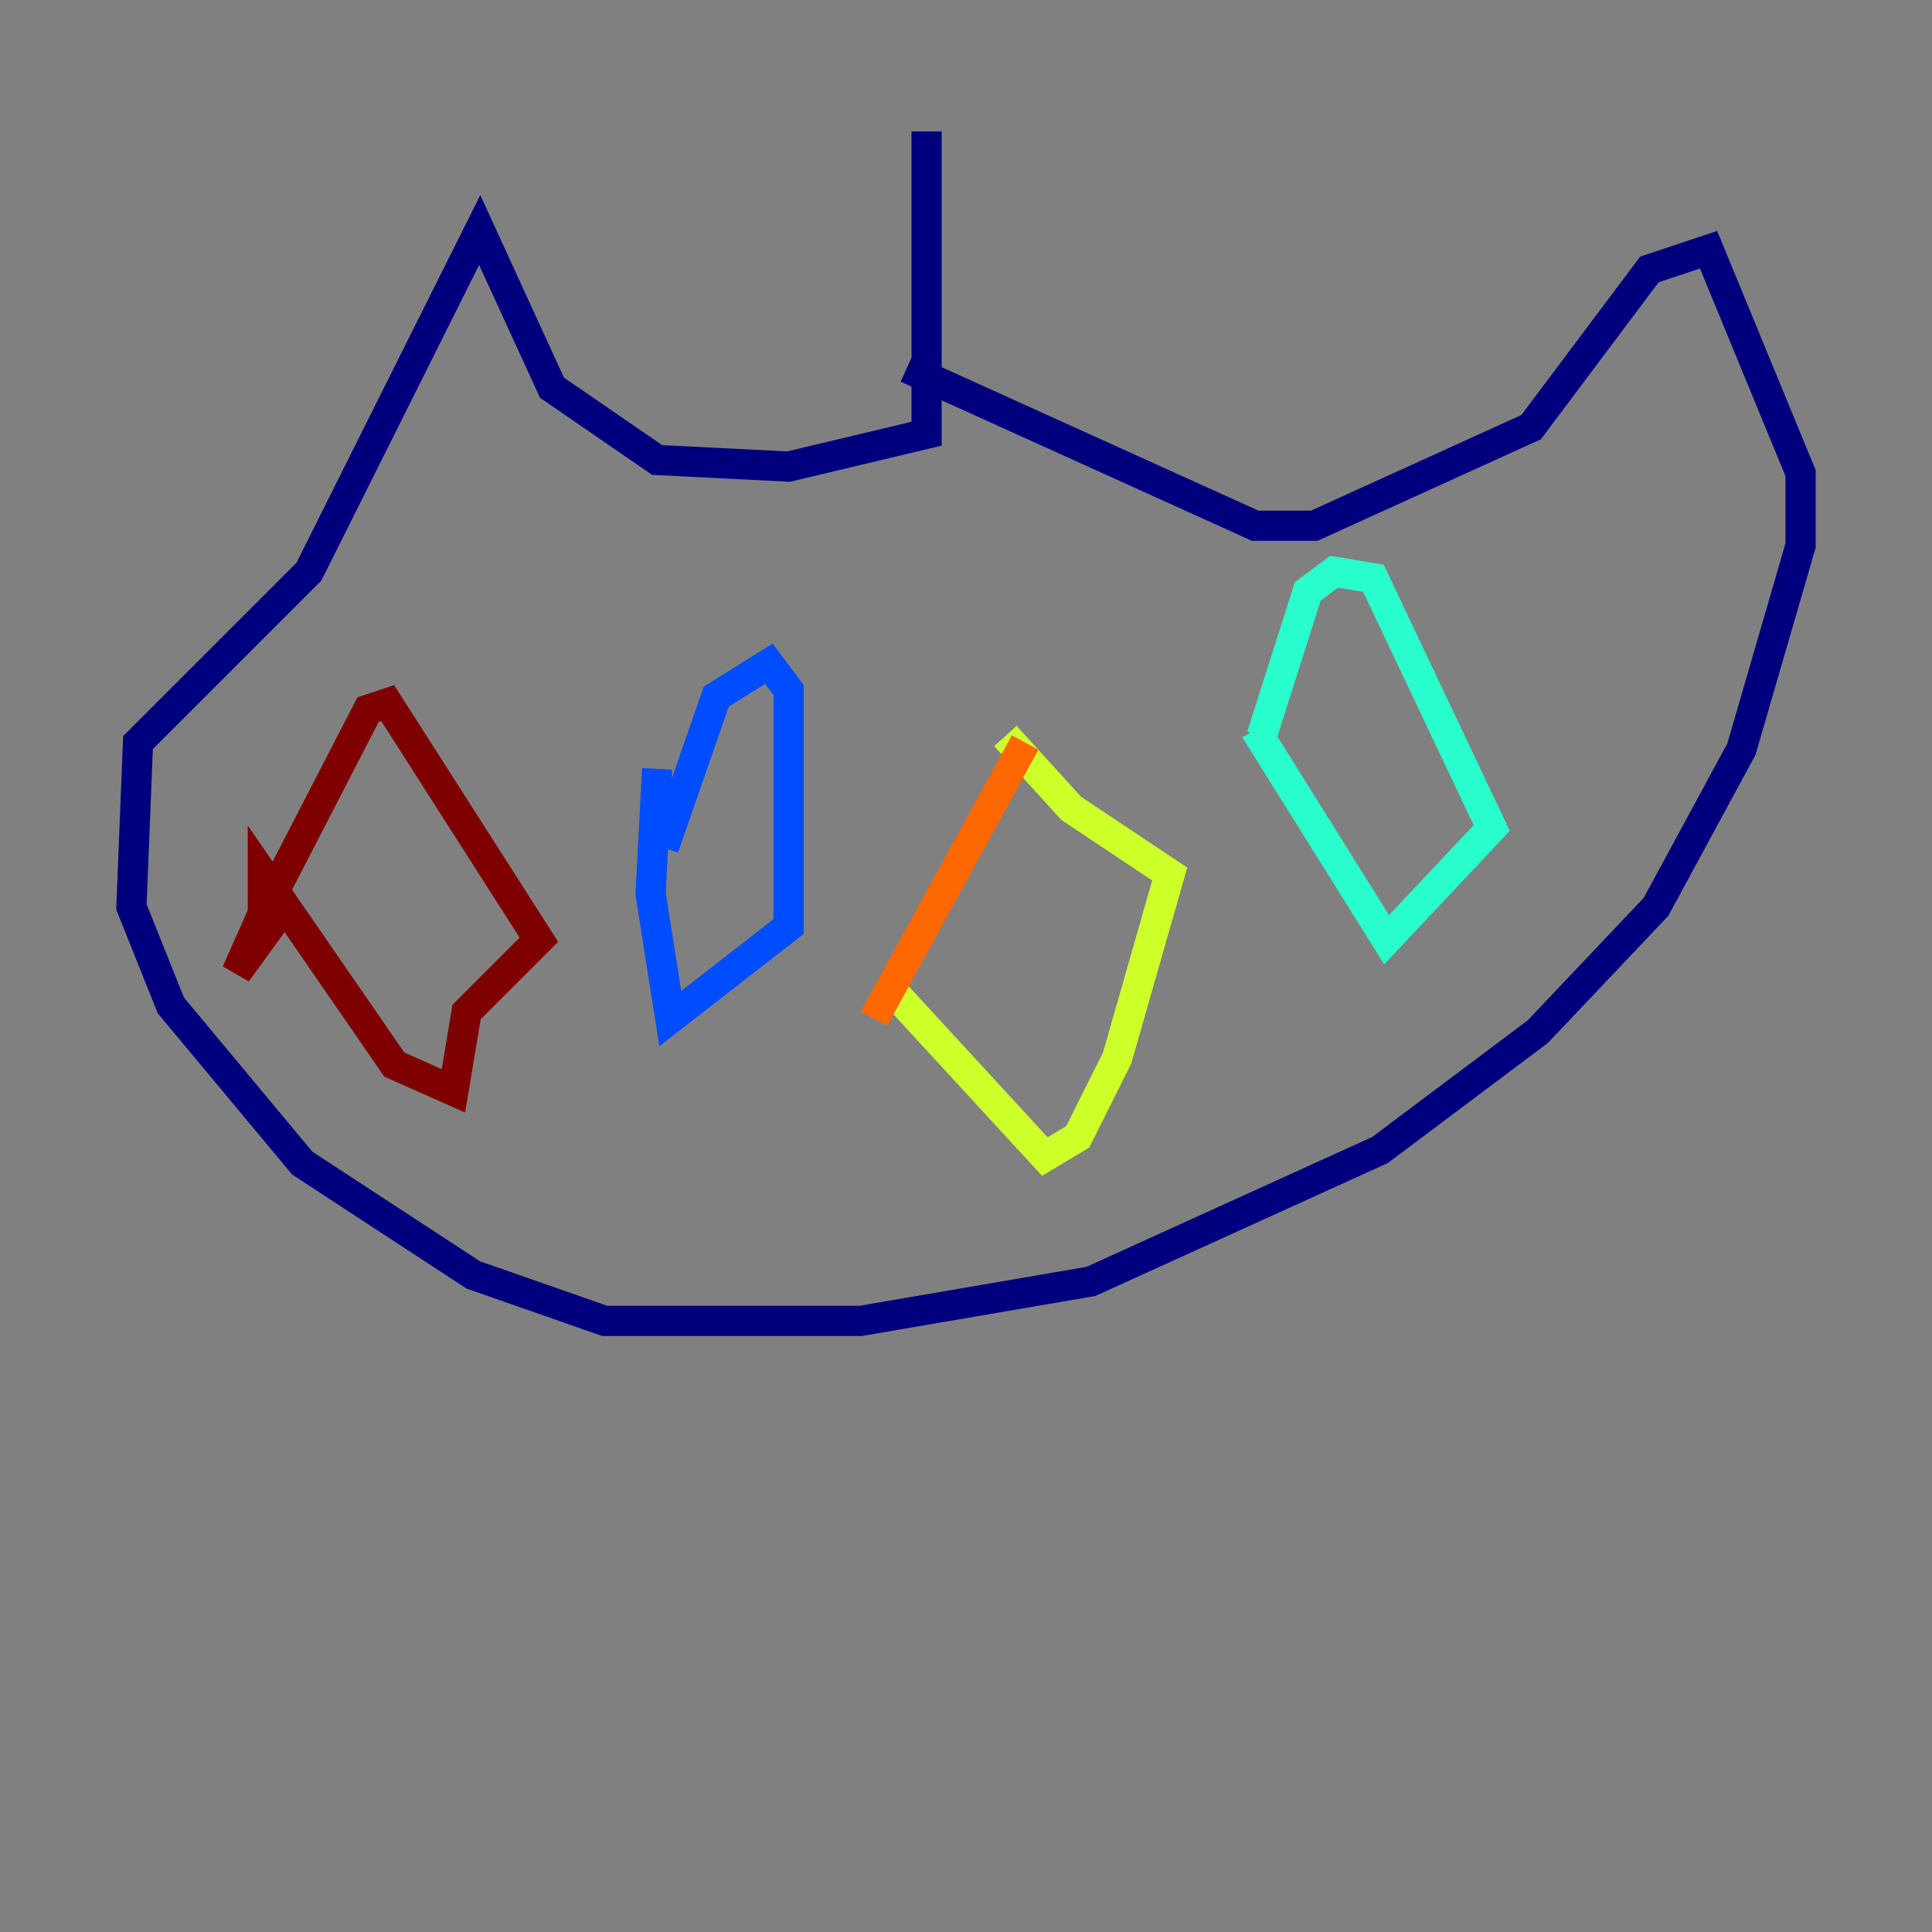 <?xml version="1.0" encoding="utf-8" ?>
<svg baseProfile="tiny" height="128" version="1.2" viewBox="0,0,128,128" width="128" xmlns="http://www.w3.org/2000/svg" xmlns:ev="http://www.w3.org/2001/xml-events" xmlns:xlink="http://www.w3.org/1999/xlink"><rect x="0" y="0" width="128" height="128" fill="#808080" stroke="none"/><defs /><polyline fill="none" points="61.388,8.707 61.388,28.735 52.245,30.912 43.537,30.476 36.571,25.687 31.782,15.238 20.463,37.878 9.143,49.197 8.707,60.082 11.32,66.612 20.027,77.061 31.347,84.463 40.054,87.51 57.034,87.51 72.272,84.898 91.429,76.191 101.878,68.354 109.714,60.082 115.374,49.633 119.293,36.136 119.293,31.347 113.197,16.544 109.279,17.85 101.442,28.299 87.075,34.83 83.156,34.83 60.082,24.381" stroke="#00007f" stroke-width="2" /><polyline fill="none" points="43.973,56.163 47.456,46.15 50.939,43.973 52.245,45.714 52.245,61.388 44.408,67.483 43.102,59.211 43.537,50.939" stroke="#004cff" stroke-width="2" /><polyline fill="none" points="83.156,48.327 91.864,62.258 98.83,54.857 90.993,38.313 88.381,37.878 86.639,39.184 83.592,48.762" stroke="#29ffcd" stroke-width="2" /><polyline fill="none" points="59.211,65.742 69.225,76.626 71.401,75.32 74.014,70.095 77.497,57.905 70.966,53.551 66.612,48.762" stroke="#cdff29" stroke-width="2" /><polyline fill="none" points="57.905,67.483 67.918,49.197" stroke="#ff6700" stroke-width="2" /><polyline fill="none" points="17.415,60.952 17.415,57.905 26.122,70.531 30.041,72.272 30.912,67.048 35.701,62.258 25.687,46.585 24.381,47.02 17.415,60.517 15.674,64.435 19.157,59.646" stroke="#7f0000" stroke-width="2" /></svg>